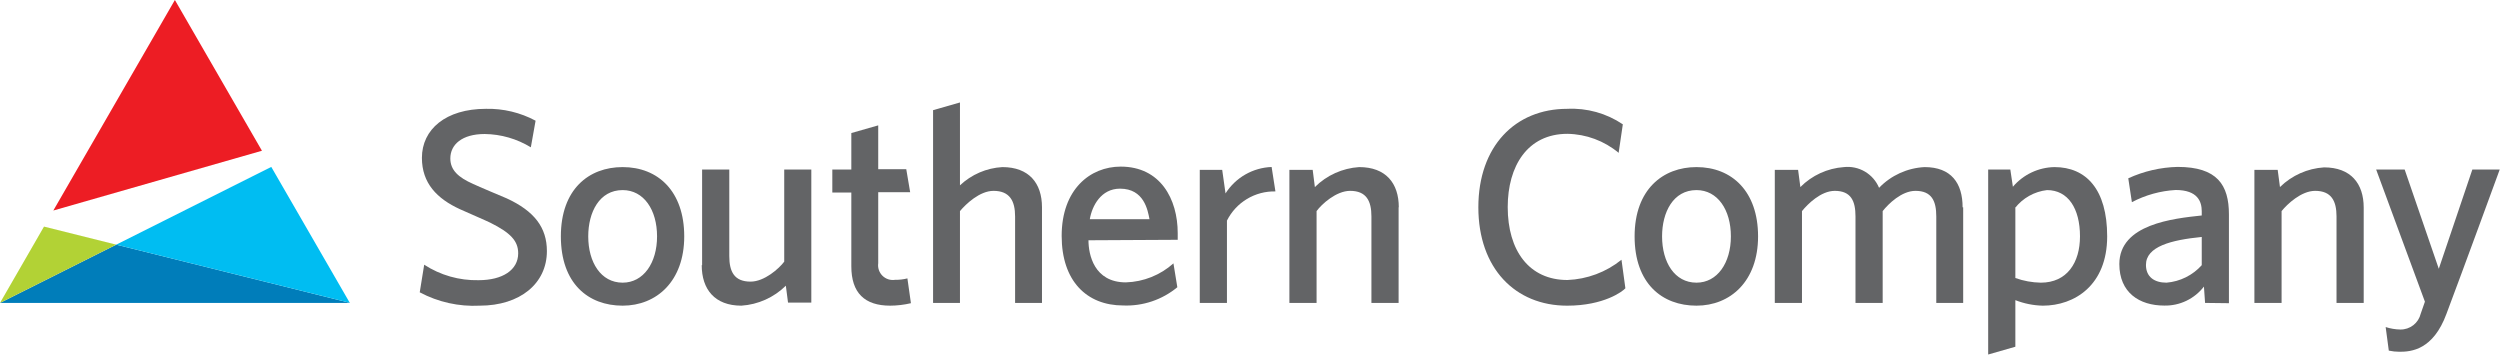 <svg width="500" height="71" viewBox="0 0 500 71" fill="none" xmlns="http://www.w3.org/2000/svg">
<g clip-path="url(#clip0_6_15658)">
<path d="M83.945 58.471L84.838 52.94C88.069 55.042 91.858 56.121 95.712 56.038C100.54 56.038 103.638 53.985 103.638 50.659C103.638 48.169 102.08 46.553 98.088 44.557C97.213 44.12 93.316 42.447 91.986 41.839C87.385 39.728 84.382 36.63 84.382 31.573C84.382 25.871 89.153 21.765 97.194 21.765C100.651 21.688 104.07 22.507 107.117 24.141L106.167 29.463C103.389 27.763 100.204 26.843 96.947 26.802C92.404 26.802 90.066 28.912 90.066 31.688C90.066 34.026 91.682 35.489 94.609 36.782C95.674 37.295 100.445 39.291 101.338 39.671C106.87 42.219 109.379 45.507 109.379 50.221C109.379 56.704 104 61.133 95.94 61.133C91.78 61.348 87.641 60.428 83.964 58.471" fill="#636466"/>
<path d="M124.529 61.133C117.648 61.133 112.173 56.704 112.173 47.276C112.173 37.847 117.762 33.418 124.529 33.418C131.639 33.418 136.847 38.284 136.847 47.276C136.847 56.267 131.297 61.133 124.529 61.133ZM124.529 56.533C128.692 56.533 131.411 52.598 131.411 47.276C131.411 41.953 128.749 38.018 124.529 38.018C119.872 38.018 117.648 42.447 117.648 47.276C117.648 52.427 120.157 56.533 124.529 56.533Z" fill="#636466"/>
<path d="M140.421 53.035V33.912H145.858V51.211C145.858 54.328 146.846 56.324 150.116 56.324C152.891 56.324 155.819 53.701 156.845 52.332V33.912H162.263V60.525H157.606L157.168 57.141C154.779 59.497 151.621 60.914 148.272 61.133C142.949 61.133 140.345 57.864 140.345 53.035" fill="#636466"/>
<path d="M182.185 60.639C180.826 60.959 179.436 61.125 178.041 61.133C172.927 61.133 170.266 58.586 170.266 53.263V38.512H166.464V33.912H170.266V26.612L175.645 25.072V33.836H181.253L182.032 38.436H175.645V52.636C175.58 53.093 175.623 53.559 175.771 53.996C175.919 54.434 176.167 54.83 176.496 55.154C176.826 55.478 177.226 55.72 177.666 55.86C178.106 56.001 178.573 56.035 179.029 55.962C179.855 55.977 180.68 55.881 181.481 55.677L182.185 60.639Z" fill="#636466"/>
<path d="M208.398 41.459V60.583H203.019V43.284C203.019 40.224 201.973 38.171 198.704 38.171C195.928 38.171 193.153 40.832 191.993 42.22V60.583H186.614V22.032L191.993 20.492V37.068C194.302 34.892 197.304 33.599 200.472 33.419C205.794 33.419 208.398 36.631 208.398 41.459Z" fill="#636466"/>
<path d="M217.694 48.054C217.694 50.887 218.796 56.475 225.183 56.475C228.7 56.367 232.066 55.021 234.688 52.674L235.467 57.445C232.436 59.954 228.583 61.254 224.651 61.095C217.313 61.095 212.333 56.171 212.333 47.18C212.333 37.865 218.036 33.322 224.138 33.322C232.084 33.322 235.543 39.804 235.543 46.629V47.959L217.694 48.054ZM229.898 43.834C229.555 42.066 228.833 37.732 224.005 37.732C220.203 37.732 218.416 41.173 217.96 43.834H229.898Z" fill="#636466"/>
<path d="M245.105 38.683C246.098 37.12 247.456 35.822 249.062 34.901C250.668 33.981 252.474 33.465 254.325 33.398L255.085 38.284C253.082 38.238 251.107 38.762 249.391 39.795C247.674 40.828 246.287 42.328 245.39 44.12V60.582H239.954V33.969H244.44L245.105 38.683Z" fill="#636466"/>
<path d="M279.721 41.459V60.582H274.284V43.284C274.284 40.223 273.296 38.17 270.026 38.17C267.251 38.17 264.324 40.832 263.316 42.219V60.582H257.879V33.969H262.537L262.974 37.41C265.347 35.052 268.494 33.634 271.832 33.418C277.155 33.418 279.759 36.63 279.759 41.459" fill="#636466"/>
<path d="M324.564 24.864L323.728 30.567C320.847 28.166 317.231 26.824 313.482 26.765C305.498 26.765 301.544 33.209 301.544 41.421C301.544 50.127 305.821 56.001 313.482 56.001C317.429 55.85 321.222 54.43 324.298 51.952L325.077 57.655C324.564 58.263 320.8 61.134 313.425 61.134C303.046 61.134 295.67 53.663 295.67 41.459C295.67 29.255 303.046 21.766 313.425 21.766C317.375 21.565 321.284 22.652 324.564 24.864Z" fill="#636466"/>
<path d="M339.296 61.133C332.415 61.133 326.921 56.704 326.921 47.276C326.921 37.847 332.624 33.418 339.296 33.418C346.386 33.418 351.614 38.284 351.614 47.276C351.614 56.267 346.063 61.133 339.296 61.133ZM339.296 56.533C343.459 56.533 346.177 52.598 346.177 47.276C346.177 41.953 343.516 38.018 339.296 38.018C334.639 38.018 332.415 42.447 332.415 47.276C332.415 52.427 334.905 56.533 339.296 56.533Z" fill="#636466"/>
<path d="M392.636 41.46V60.583H387.256V43.285C387.256 40.224 386.363 38.171 383.093 38.171C380.318 38.171 377.657 40.794 376.535 42.22V60.583H371.098V43.285C371.098 40.224 370.224 38.171 366.954 38.171C364.179 38.171 361.518 40.832 360.396 42.22V60.583H354.959V33.97H359.617L360.073 37.411C362.398 35.072 365.49 33.654 368.779 33.419C370.242 33.256 371.718 33.572 372.986 34.319C374.254 35.066 375.246 36.204 375.813 37.563C378.211 35.074 381.466 33.592 384.918 33.419C390.241 33.419 392.522 36.631 392.522 41.46" fill="#636466"/>
<path d="M402.578 37.353C403.604 36.146 404.876 35.17 406.308 34.492C407.74 33.814 409.3 33.447 410.885 33.418C417.215 33.418 421.435 37.847 421.435 47.276C421.435 57.084 414.877 61.133 408.566 61.133C406.684 61.092 404.824 60.719 403.072 60.031V69.345L397.635 70.904V33.912H402.064L402.578 37.353ZM403.072 41.611V55.602C404.708 56.188 406.429 56.503 408.166 56.533C413.394 56.533 415.998 52.541 415.998 47.276C415.998 41.668 413.603 38.018 409.402 38.018C408.149 38.162 406.938 38.554 405.838 39.171C404.738 39.788 403.772 40.617 402.996 41.611" fill="#636466"/>
<path d="M441.015 60.583L440.786 57.313C439.855 58.524 438.653 59.498 437.276 60.158C435.899 60.819 434.386 61.147 432.86 61.115C427.86 61.115 423.868 58.511 423.868 52.808C423.868 44.824 434.684 43.703 440.349 43.095V42.258C440.349 40.357 439.57 38 435.141 38C432.079 38.173 429.09 39.003 426.377 40.433L425.655 35.662C428.754 34.238 432.111 33.462 435.521 33.381C443.448 33.381 445.786 36.993 445.786 42.886V60.64L441.015 60.583ZM440.349 47.391C434.247 47.999 429.191 49.292 429.191 52.979C429.191 55.375 430.864 56.534 433.297 56.534C436.008 56.312 438.532 55.061 440.349 53.036V47.391Z" fill="#636466"/>
<path d="M472.741 41.459V60.582H467.304V43.283C467.304 40.223 466.296 38.17 463.027 38.17C460.251 38.17 457.438 40.831 456.317 42.219V60.582H450.88V33.969H455.537L455.993 37.41C458.366 35.081 461.496 33.684 464.814 33.475C470.136 33.475 472.741 36.687 472.741 41.516" fill="#636466"/>
<path d="M480.934 33.912L487.758 53.758L494.468 33.912H499.943C499.943 33.912 492.339 54.708 489.298 62.749C486.636 70.011 482.207 70.353 479.926 70.353C479.198 70.354 478.471 70.277 477.759 70.125L477.132 65.41C478.084 65.72 479.077 65.887 480.078 65.905C481.016 65.917 481.93 65.609 482.67 65.032C483.409 64.455 483.93 63.643 484.146 62.73C484.584 61.514 484.983 60.335 484.983 60.335L475.231 33.912H480.934Z" fill="#636466"/>
<path d="M0 60.582H69.954V60.563L23.248 48.93L0 60.582Z" fill="#007DBA"/>
<path d="M8.801 45.318L0 60.583L23.248 48.93L8.801 45.318Z" fill="#B2D235"/>
<path d="M23.248 48.93L69.954 60.564L54.253 33.381L23.248 48.93Z" fill="#00BDF2"/>
<path d="M34.977 0L10.664 42.105L52.389 30.149L34.977 0Z" fill="#ED1D24"/>
</g>
<defs>
<clipPath id="clip0_6_15658">
<rect width="500" height="70.904" fill="white"/>
</clipPath>
</defs>
</svg>
